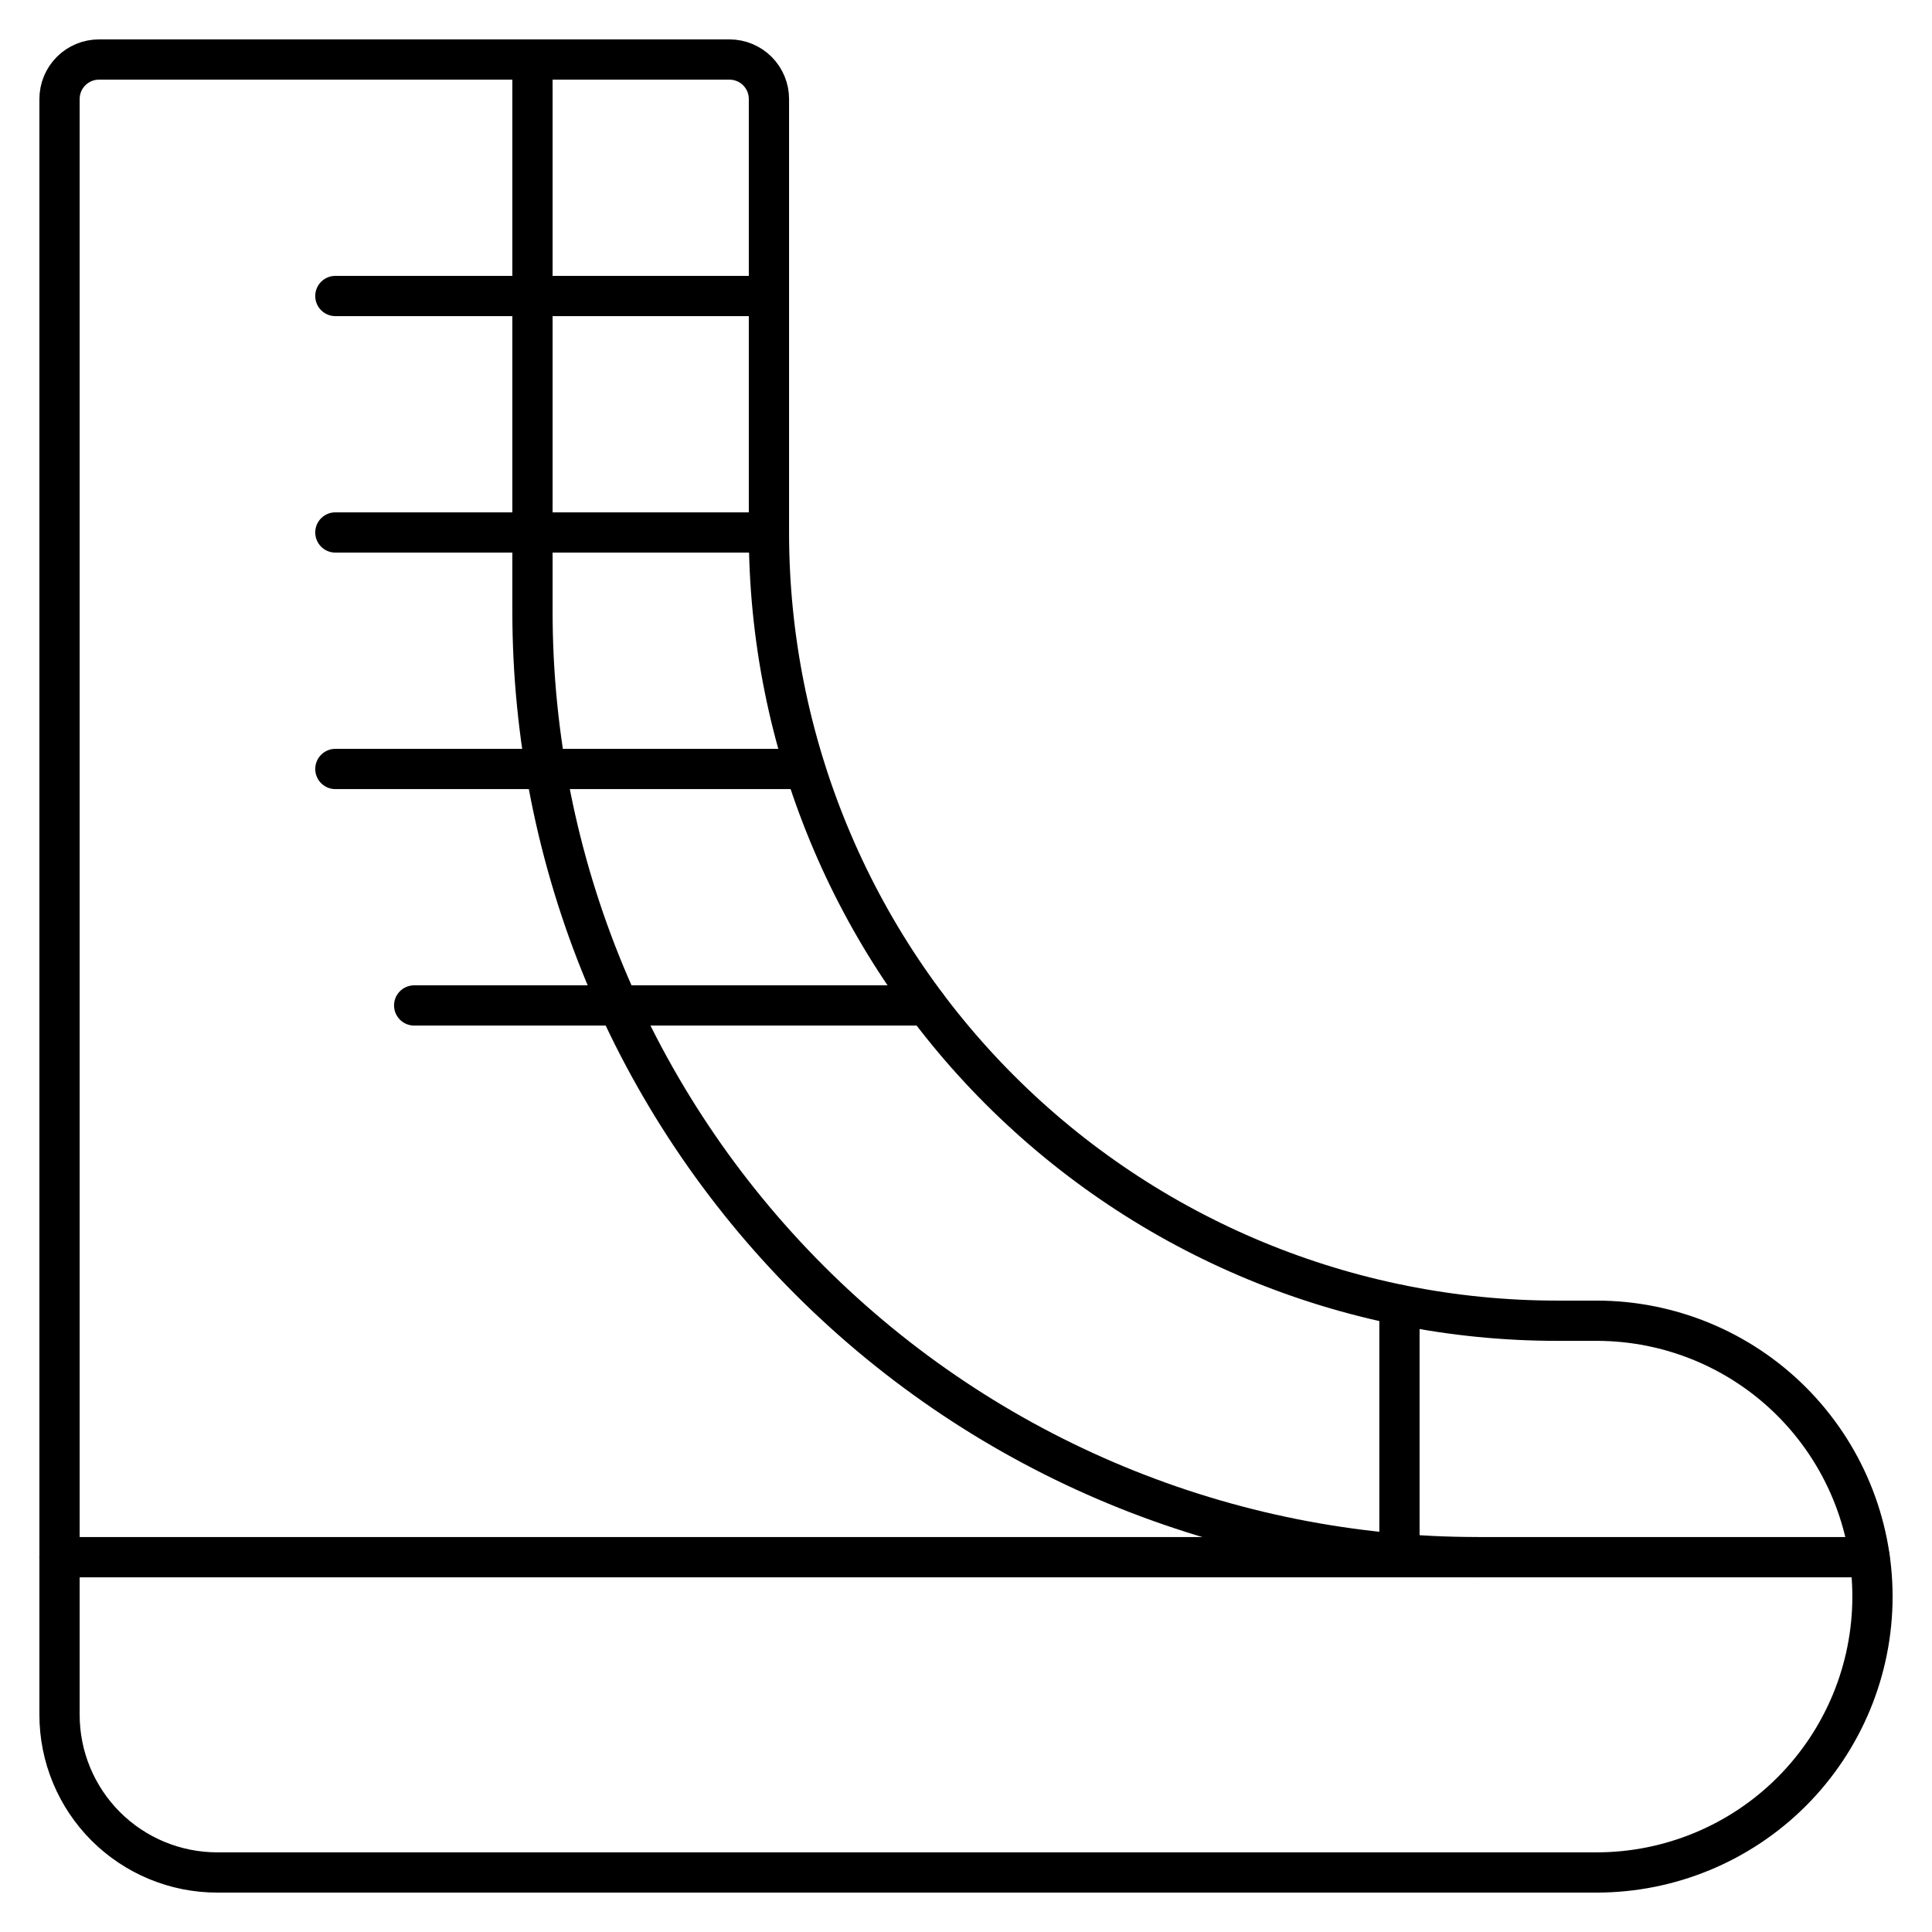 <svg width="48" height="48" viewBox="0 0 48 48" fill="none" xmlns="http://www.w3.org/2000/svg">
<g clip-path="url(#clip0_50_1240)">
<path d="M38.687 32.813C33.493 32.813 28.512 30.75 24.84 27.077C21.167 23.404 19.104 18.423 19.104 13.229V2.459C19.104 2.199 19.001 1.95 18.817 1.766C18.634 1.583 18.384 1.479 18.125 1.479H2.458C2.198 1.479 1.949 1.583 1.766 1.766C1.582 1.95 1.479 2.199 1.479 2.459V42.605C1.479 43.643 1.892 44.639 2.626 45.374C3.361 46.108 4.357 46.521 5.396 46.521H39.666C41.484 46.521 43.228 45.799 44.513 44.514C45.798 43.228 46.521 41.485 46.521 39.667C46.521 37.849 45.798 36.106 44.513 34.82C43.228 33.535 41.484 32.813 39.666 32.813H38.687Z" stroke="black" stroke-linecap="round" stroke-linejoin="round"/>
<path d="M13.229 1.479V15.188C13.229 21.42 15.705 27.398 20.112 31.805C24.519 36.212 30.496 38.688 36.729 38.688" stroke="black" stroke-linecap="round" stroke-linejoin="round"/>
<path d="M34.769 32.421V38.605" stroke="black" stroke-linecap="round" stroke-linejoin="round"/>
<path d="M1.477 38.688H46.448" stroke="black" stroke-linecap="round" stroke-linejoin="round"/>
<path d="M19.102 7.354H8.332" stroke="black" stroke-linecap="round" stroke-linejoin="round"/>
<path d="M19.102 13.229H8.332" stroke="black" stroke-linecap="round" stroke-linejoin="round"/>
<path d="M19.999 19.105H8.332" stroke="black" stroke-linecap="round" stroke-linejoin="round"/>
<path d="M23.017 24.98H10.29" stroke="black" stroke-linecap="round" stroke-linejoin="round"/>
</g>
<defs>
<clipPath id="clip0_50_1240">
<rect width="48" height="48" fill="white"/>
</clipPath>
</defs>
</svg>
